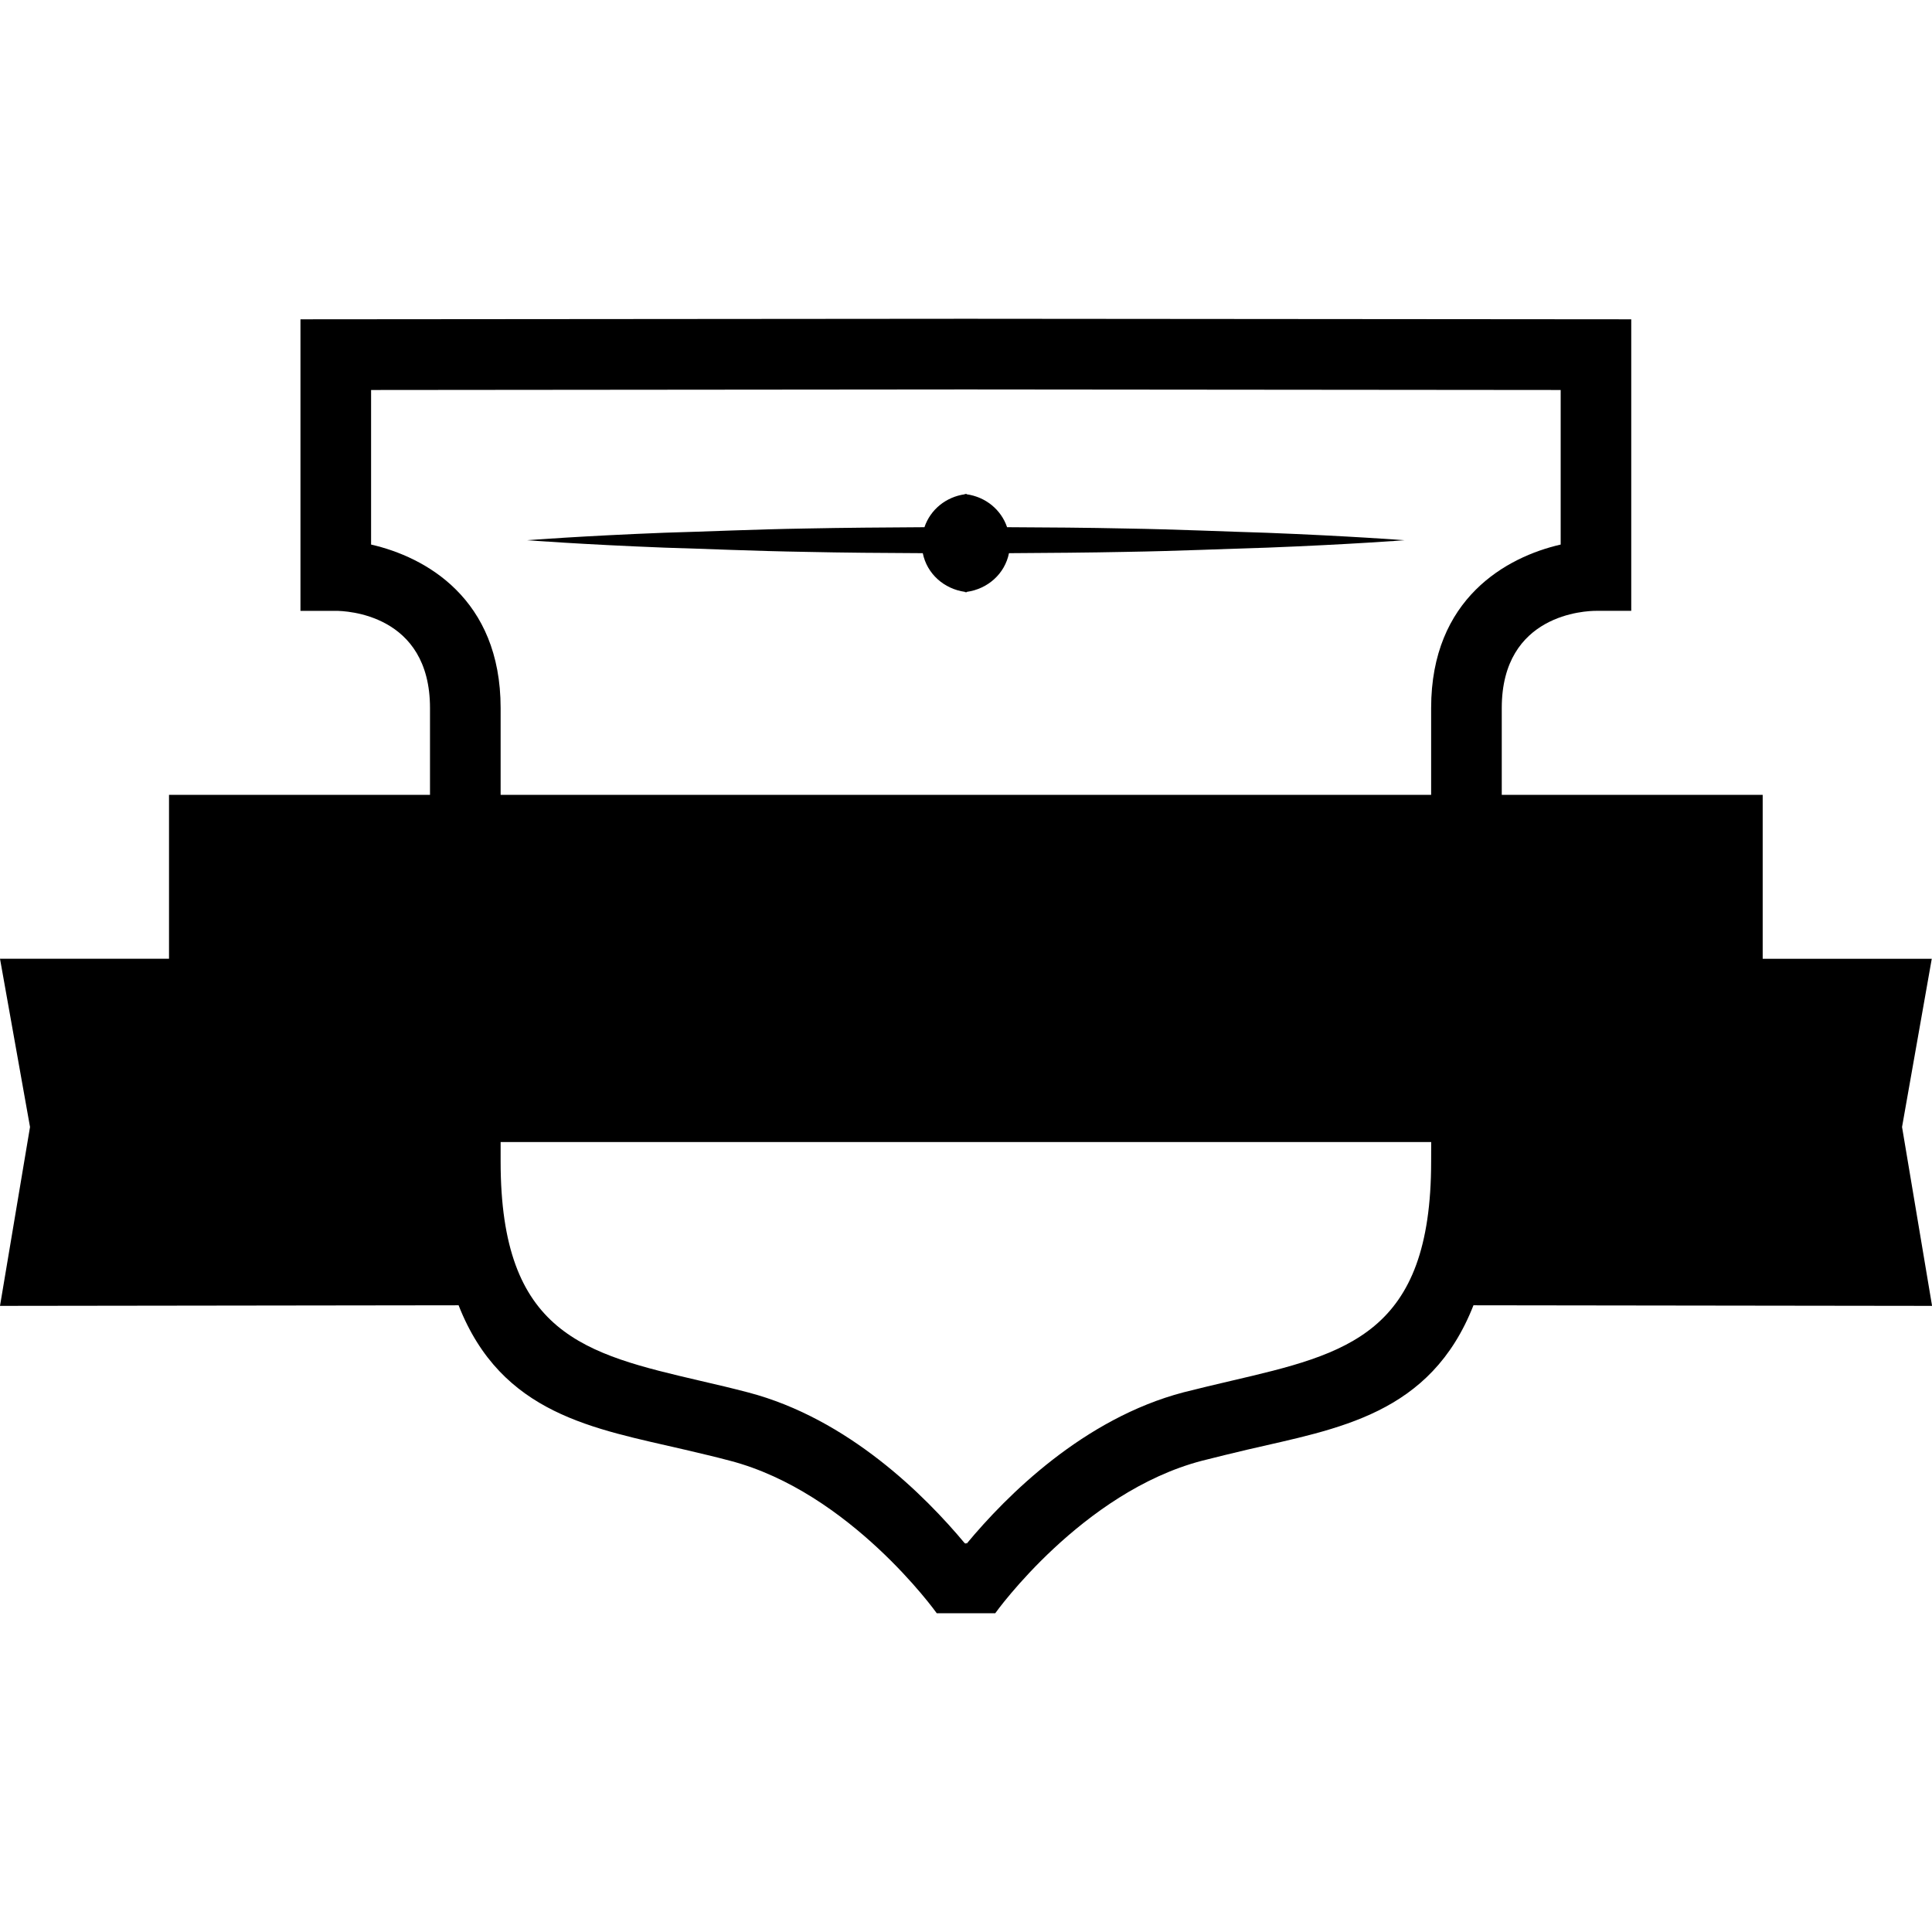 <?xml version="1.0" encoding="iso-8859-1"?>
<!-- Generator: Adobe Illustrator 16.0.0, SVG Export Plug-In . SVG Version: 6.00 Build 0)  -->
<!DOCTYPE svg PUBLIC "-//W3C//DTD SVG 1.1//EN" "http://www.w3.org/Graphics/SVG/1.1/DTD/svg11.dtd">
<svg version="1.1" id="Capa_1" xmlns="http://www.w3.org/2000/svg" xmlns:xlink="http://www.w3.org/1999/xlink" x="0px" y="0px"
	 width="32.498px" height="32.498px" viewBox="0 0 32.498 32.498" style="enable-background:new 0 0 32.498 32.498;"
	 xml:space="preserve">
<g>
	<g>
		<path d="M32.494,16.128H29.65V13.37h-4.389v-1.46c0-1.589,1.422-1.635,1.584-1.635h0.594V5.371L16.261,5.362l0,0h-0.014h-0.014
			l0,0L5.054,5.371v4.904h0.594c0.162,0,1.585,0.046,1.585,1.635v1.46h-4.39v2.757H0l0.505,2.83L0,21.966l7.714-0.01
			c0.722,1.842,2.28,2.073,3.801,2.428c0.255,0.061,0.512,0.119,0.768,0.188c2.012,0.527,3.459,2.542,3.474,2.564h0.478l0,0h0.014
			h0.014l0,0h0.478c0.015-0.022,1.462-2.037,3.474-2.564c0.256-0.066,0.514-0.127,0.768-0.188c1.521-0.354,3.08-0.586,3.802-2.428
			l7.714,0.01l-0.505-3.009L32.494,16.128z M24.073,19.538c0,2.903-1.412,3.233-3.365,3.689c-0.265,0.062-0.531,0.125-0.799,0.193
			c-1.681,0.441-2.975,1.734-3.648,2.545v-0.014c-0.004,0.005-0.009,0.01-0.014,0.016c-0.005-0.004-0.01-0.011-0.014-0.016v0.014
			c-0.674-0.81-1.968-2.103-3.648-2.543c-0.268-0.07-0.535-0.134-0.799-0.194c-1.953-0.456-3.365-0.786-3.365-3.689V19.21h7.813
			h0.027h7.813L24.073,19.538L24.073,19.538z M24.073,11.91v1.46H16.26h-0.027H8.421v-1.46c0-1.847-1.271-2.543-2.179-2.75v-2.6
			l10.005-0.009l10.005,0.009v2.6C25.346,9.367,24.073,10.064,24.073,11.91z"/>
		<path d="M18.939,8.89c-0.642-0.014-1.316-0.019-1.999-0.022c-0.101-0.297-0.362-0.509-0.681-0.554V8.307
			c-0.005,0-0.009,0.003-0.014,0.003s-0.009-0.003-0.014-0.003v0.007c-0.318,0.044-0.58,0.256-0.681,0.554
			c-0.682,0.004-1.357,0.009-1.999,0.022c-0.868,0.014-1.678,0.052-2.372,0.071C9.793,9.015,8.867,9.087,8.867,9.087
			s0.926,0.071,2.314,0.125c0.694,0.02,1.504,0.057,2.372,0.071c0.632,0.014,1.297,0.019,1.969,0.022
			c0.07,0.347,0.357,0.602,0.711,0.651v0.007c0.005,0,0.009-0.003,0.014-0.003s0.009,0.003,0.014,0.003V9.956
			c0.354-0.049,0.641-0.304,0.711-0.651c0.672-0.004,1.336-0.009,1.969-0.022c0.867-0.014,1.678-0.051,2.371-0.071
			c1.39-0.054,2.314-0.125,2.314-0.125s-0.926-0.071-2.314-0.125C20.618,8.942,19.809,8.904,18.939,8.89z"/>
	</g>
</g>
<g>
</g>
<g>
</g>
<g>
</g>
<g>
</g>
<g>
</g>
<g>
</g>
<g>
</g>
<g>
</g>
<g>
</g>
<g>
</g>
<g>
</g>
<g>
</g>
<g>
</g>
<g>
</g>
<g>
</g>
</svg>
